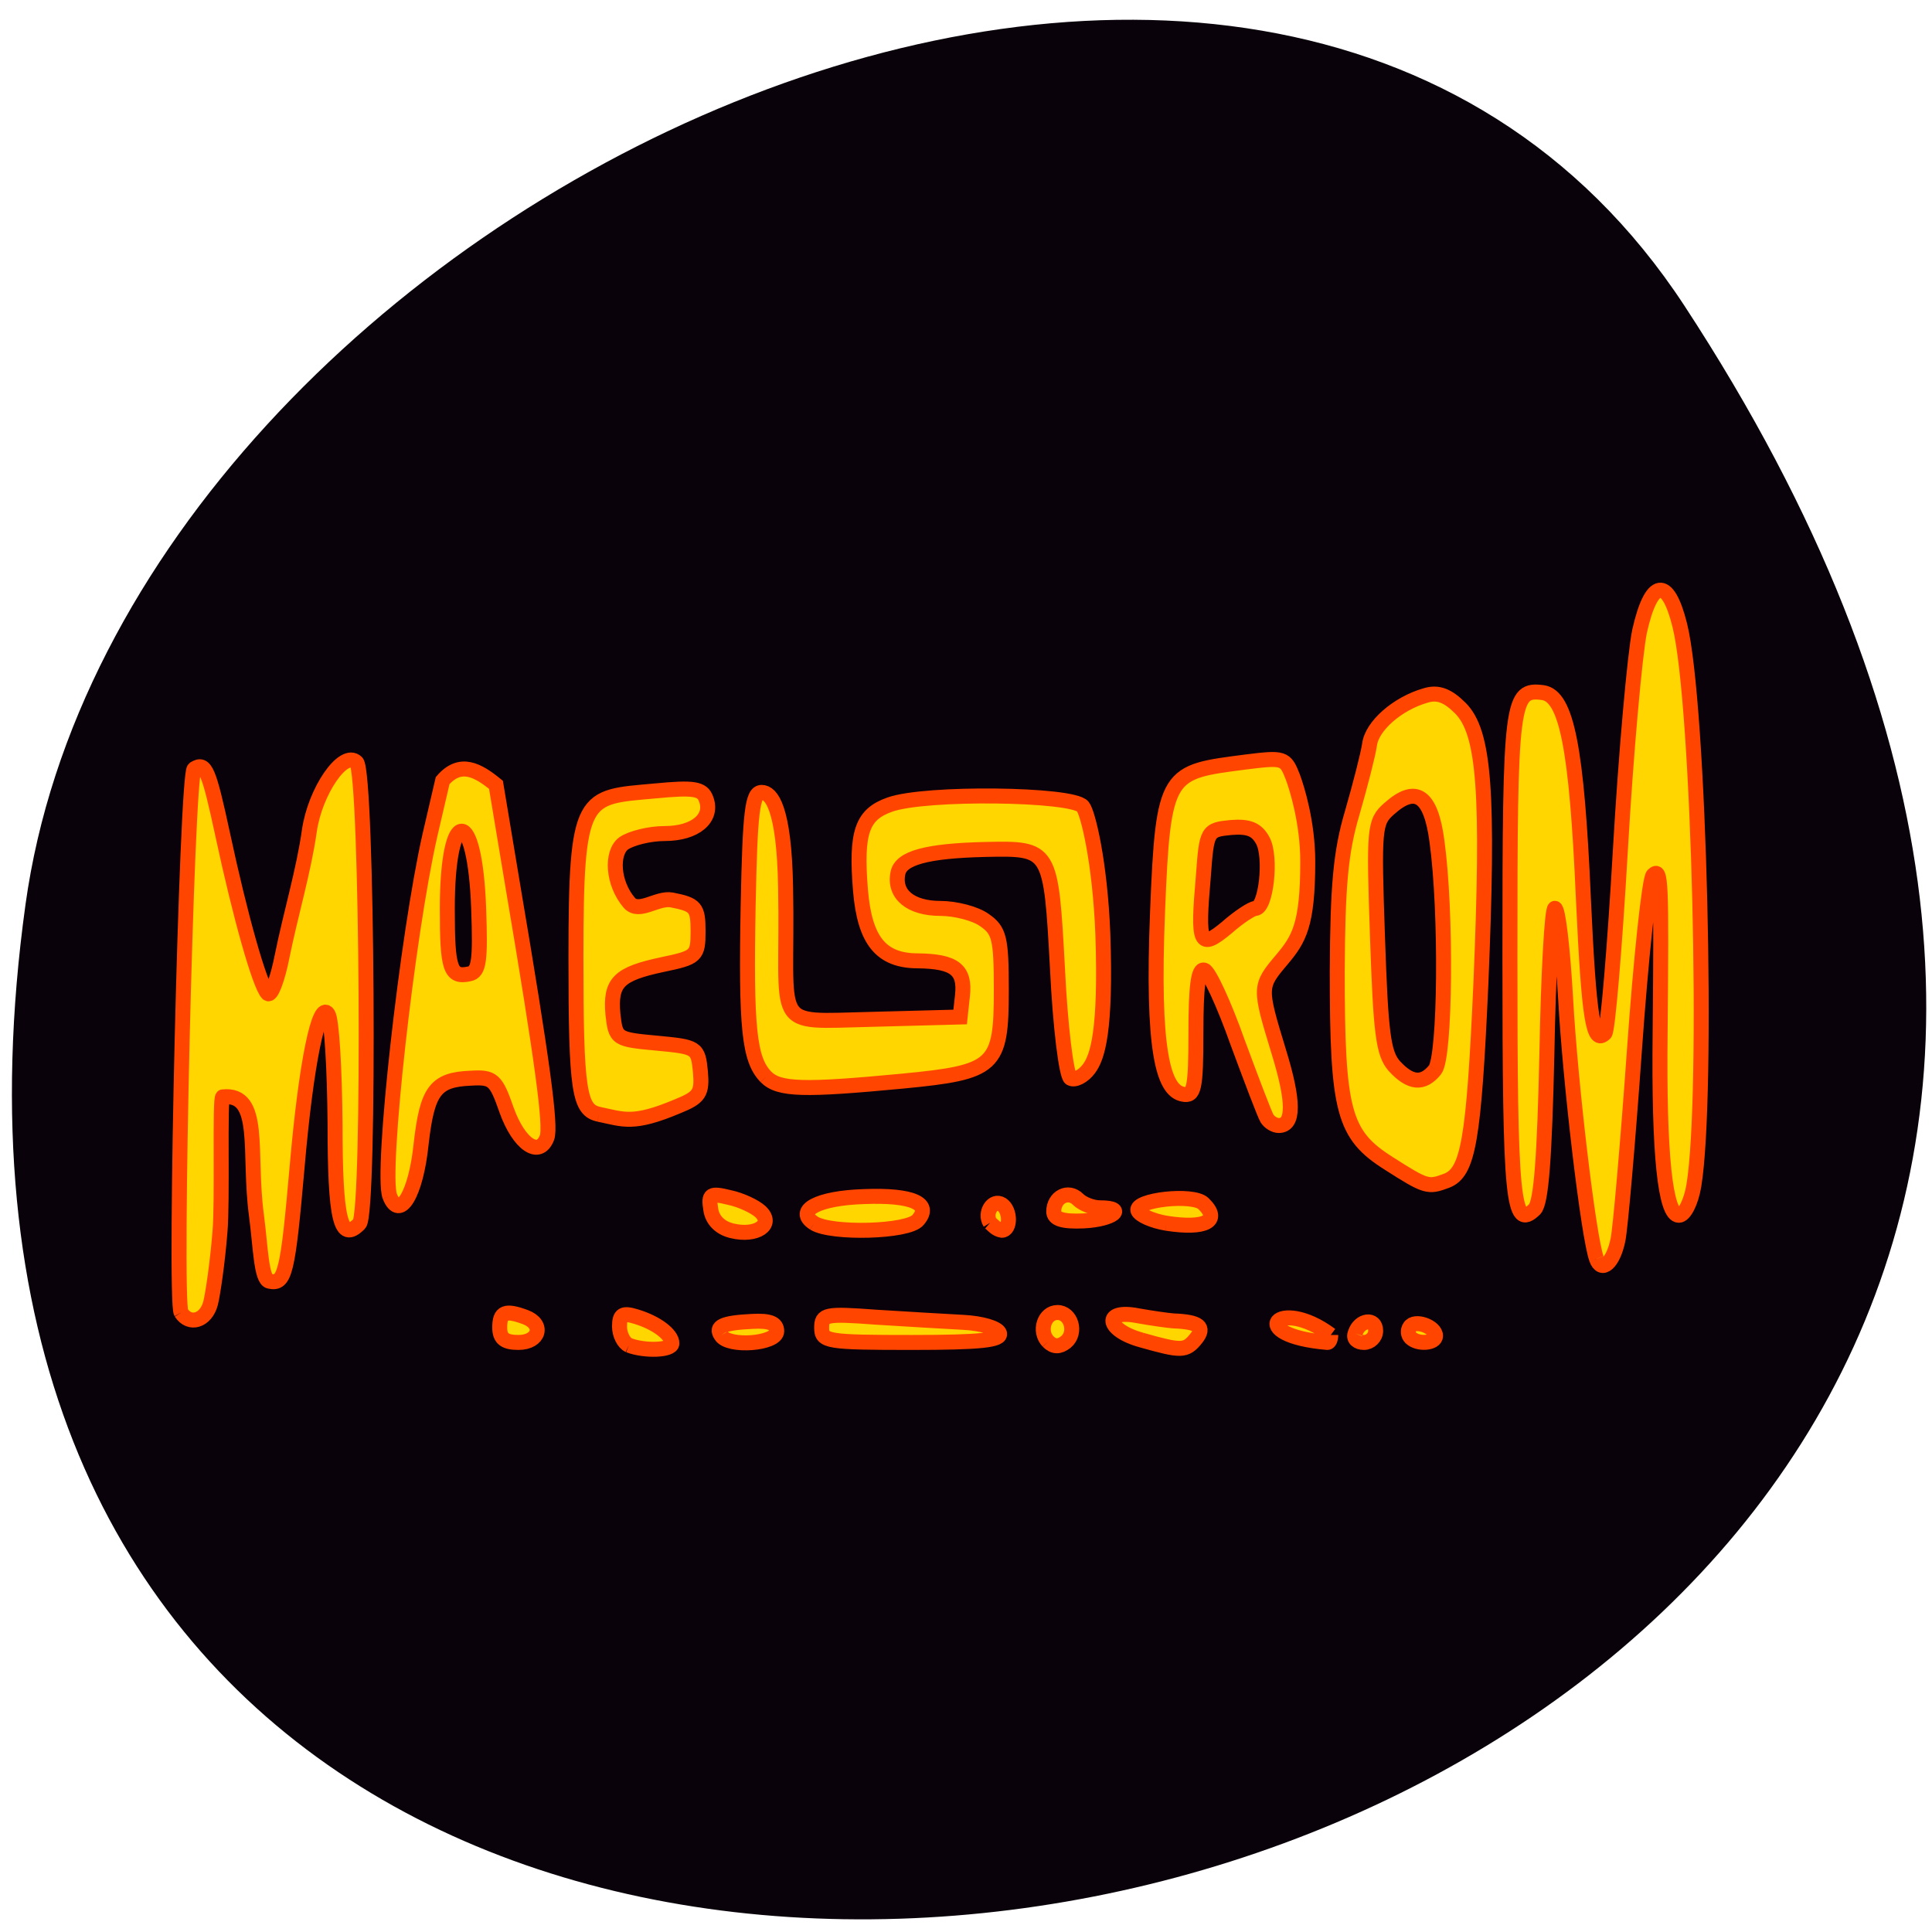 <svg xmlns="http://www.w3.org/2000/svg" viewBox="0 0 16 16"><path d="m 13.949 2.531 c 9.07 13.848 -15.711 19.21 -13.738 4.961 c 0.805 -5.813 10.266 -10.258 13.738 -4.961" fill="#09020a"/><path d="m 84 179.69 c -0.688 -0.313 -1.25 -1.438 -1.25 -2.5 c 0 -1.625 0.438 -1.875 2.25 -1.313 c 2.688 0.813 4.75 2.375 4.75 3.563 c 0 0.938 -3.625 1.063 -5.75 0.25 m 56 -0.5 c -1.313 -1.375 -0.5 -3.875 1.25 -3.875 c 1.813 0 2.625 2.688 1.125 3.938 c -0.875 0.688 -1.625 0.688 -2.375 -0.063 m 12.5 -0.188 c -4.813 -1.313 -5.25 -4.188 -0.5 -3.25 c 1.75 0.313 3.938 0.625 4.75 0.688 c 3.438 0.125 4.25 0.813 3 2.375 c -1.375 1.688 -1.938 1.688 -7.25 0.188 m -85.75 -1.688 c 0 -2.063 0.75 -2.375 3.438 -1.375 c 2.5 0.938 1.875 3.375 -0.938 3.375 c -1.813 0 -2.5 -0.5 -2.5 -2 m 29.563 1.063 c -0.813 -1.188 0.25 -1.688 4.188 -1.875 c 2.313 -0.125 3.25 0.25 3.25 1.313 c 0 1.688 -6.438 2.188 -7.438 0.563 m 13.438 -1 c 0 -1.813 0.5 -1.938 7.25 -1.438 c 4 0.25 9.25 0.563 11.625 0.688 c 2.5 0.125 4.625 0.75 4.875 1.438 c 0.313 0.938 -2.438 1.25 -11.688 1.25 c -11.313 0 -12.06 -0.125 -12.06 -1.938 m 68 0.938 c 0 0.563 -0.188 1 -0.438 1 c -11.188 -0.938 -6.625 -6.25 0.438 -1 m 3.25 -0.188 c 0.563 -1.875 2.75 -2.125 2.75 -0.375 c 0 0.875 -0.75 1.563 -1.563 1.563 c -0.875 0 -1.438 -0.5 -1.188 -1.188 m 7.438 0.563 c -0.375 -0.375 -0.438 -1 -0.125 -1.438 c 0.625 -1.063 3.438 -0.063 3.438 1.188 c 0 1 -2.375 1.188 -3.313 0.25 m -164.25 -3.375 c -0.938 -1.625 0.75 -72 1.75 -72.62 c 1.5 -0.938 1.938 0.125 3.813 8.813 c 2.313 10.813 4.938 20.13 6 21.19 c 0.438 0.438 1.313 -1.813 1.938 -5 c 1.125 -5.563 2.875 -11.375 3.625 -16.688 c 0.75 -5.313 4.563 -10.875 6.313 -9.188 c 1.438 1.438 1.813 60.19 0.375 61.63 c -2.5 2.563 -3.25 -0.438 -3.25 -13.438 c -0.063 -7.25 -0.438 -13.813 -0.938 -14.563 c -1.188 -1.875 -2.938 6.625 -4.125 20.375 c -1.25 14.25 -1.625 15.75 -3.688 15.313 c -1.125 -0.188 -1.188 -4.563 -1.75 -8.813 c -1.125 -8.375 0.813 -16.375 -4.5 -15.813 c -0.438 0.063 0 14.06 -0.375 18.06 c -0.313 4 -0.938 8.25 -1.25 9.5 c -0.625 2.375 -2.813 3 -3.938 1.25 m 189.06 -7.188 c -1.063 -2.875 -3.5 -23.375 -4.125 -34.75 c -0.375 -6.625 -1 -12.06 -1.438 -12.06 c -0.375 0 -0.875 8.75 -1.063 19.438 c -0.313 13.813 -0.75 19.813 -1.625 20.75 c -2.938 2.875 -3.313 -1 -3.313 -33.625 c 0 -34.5 0.188 -35.938 4.438 -35.37 c 3.125 0.5 4.5 7.375 5.375 27.5 c 0.75 16.188 1.313 19.563 2.875 18 c 0.375 -0.375 1.313 -11.375 2.063 -24.438 c 0.75 -13.06 1.938 -26.19 2.563 -29.25 c 1.563 -7 3.75 -7.375 5.375 -0.813 c 2.625 10.5 3.875 62.813 1.875 74.875 c -0.375 2.188 -1.25 3.938 -2 3.938 c -1.813 0 -2.688 -8.06 -2.5 -24.438 c 0.188 -20.313 0.125 -22.06 -0.938 -21 c -0.5 0.5 -1.625 11.06 -2.5 23.438 c -0.875 12.375 -1.875 23.75 -2.188 25.25 c -0.625 3.125 -2.188 4.5 -2.875 2.563 m -115.5 -3.75 c -1.563 -0.375 -2.625 -1.438 -2.813 -2.875 c -0.313 -2 -0.063 -2.188 2.5 -1.563 c 1.5 0.313 3.375 1.188 4.125 1.875 c 1.875 1.75 -0.563 3.375 -3.813 2.563 m 11 -1 c -2.625 -1.688 0.5 -3.375 6.688 -3.563 c 6.438 -0.25 9.06 0.938 7.188 3.125 c -1.313 1.625 -11.563 1.875 -13.875 0.438 m 23.5 -0.063 c -0.813 -1.313 0.375 -3.188 1.563 -2.438 c 1.188 0.75 1.188 3.438 0 3.438 c -0.75 -0.125 -1.125 -0.625 -1.563 -1 m 23.563 0.063 c -1.875 -0.313 -3.563 -1.063 -3.813 -1.688 c -0.438 -1.438 7.375 -2.313 8.75 -0.938 c 2.375 2.313 0.25 3.438 -4.938 2.625 m -15.06 -1.563 c 0 -1.938 1.938 -2.938 3.25 -1.625 c 0.625 0.625 1.938 1.125 2.938 1.125 c 3.688 0 1.688 1.563 -2.188 1.75 c -2.813 0.125 -4 -0.25 -4 -1.25 m -88.69 -2.063 c -1.188 -3.125 2.313 -34.75 5.375 -48.25 l 1.688 -7.25 c 2.375 -2.75 4.75 -1.375 7.125 0.563 l 2.25 13.5 c 4 23.625 5.125 32.13 4.563 33.625 c -1.063 2.75 -3.75 0.875 -5.375 -3.625 c -1.438 -4.125 -1.813 -4.5 -4.813 -4.313 c -4.75 0.188 -5.813 1.688 -6.625 8.813 c -0.688 6.688 -2.875 10.313 -4.188 6.938 m 11.875 -38.438 c -0.5 -13.813 -4.188 -13.688 -4.188 0.063 c 0 8 0.375 9.25 2.938 8.688 c 1.313 -0.25 1.5 -1.75 1.25 -8.75 m 121.56 34.06 c -6.06 -3.813 -6.875 -6.938 -6.875 -25.688 c 0.063 -11.313 0.438 -15.875 2 -21.12 c 1.063 -3.688 2.125 -7.813 2.313 -9.125 c 0.313 -2.5 3.75 -5.5 7.5 -6.563 c 1.625 -0.5 2.938 0 4.625 1.688 c 3.25 3.25 3.813 11.313 2.75 36.75 c -0.938 21 -1.688 25.25 -4.563 26.375 c -2.5 0.938 -2.75 0.875 -7.75 -2.313 m 6.188 -12.5 c 1.375 -1.688 1.563 -21.12 0.25 -30.563 c -0.813 -6.125 -2.813 -7.5 -6.375 -4.313 c -2 1.75 -2.063 2.625 -1.563 17.13 c 0.438 12.75 0.75 15.563 2.25 17.25 c 2.125 2.313 3.813 2.5 5.438 0.5 m -111.69 5.938 c -2.625 -0.563 -3.063 -3 -3.063 -20.875 c 0 -22.12 0.938 -21.438 10.563 -22.313 c 5.188 -0.5 6.313 -0.313 6.813 1.063 c 1 2.563 -1.438 4.625 -5.5 4.625 c -2.063 0 -4.5 0.625 -5.5 1.313 c -1.688 1.25 -1.5 5.313 0.75 7.938 c 1.313 1.5 3.75 -0.75 5.688 -0.375 c 3.188 0.625 3.5 1 3.5 4.188 c 0 3.313 -0.25 3.5 -4.75 4.438 c -5.875 1.25 -7 2.375 -6.625 6.625 c 0.375 3.313 0.438 3.375 5.875 3.875 c 5.313 0.5 5.5 0.563 5.813 3.813 c 0.25 2.875 -0.125 3.438 -3.063 4.625 c -5.938 2.5 -7.188 1.75 -10.5 1.063 m 89.25 0.563 c -0.313 -0.5 -2.063 -5.125 -3.938 -10.188 c -1.813 -5.125 -3.813 -9.438 -4.438 -9.625 c -0.813 -0.313 -1.125 2.25 -1.125 8.25 c 0 7.688 -0.25 8.625 -1.75 8.313 c -2.625 -0.5 -4.125 -5.813 -3.375 -24.375 c 0.75 -18.875 1.313 -18.625 11.813 -20 c 5.063 -0.625 5.25 -0.563 6.25 2 c 0.563 1.5 2 6.125 2 11.313 c 0 8.5 -1.188 10.375 -3.438 13.06 c -3.063 3.625 -3.063 3.688 -0.438 12.313 c 2.063 6.688 2.063 9.875 0 9.875 c -0.563 0 -1.25 -0.438 -1.563 -0.938 m -1.563 -28.06 c 1.438 0 2.188 -6.875 1 -9.06 c -0.813 -1.5 -1.875 -1.938 -4.25 -1.75 c -3.188 0.313 -3.25 0.438 -3.688 6.438 c -0.813 9.25 -0.5 9.938 3.125 6.938 c 1.625 -1.438 3.375 -2.563 3.813 -2.563 m -65.37 22.5 c -2.25 -2.313 -2.688 -6.5 -2.375 -23 c 0.25 -12.5 0.563 -15 1.813 -15 c 1.25 0 3 1.938 3.188 12.688 c 0.375 19.25 -2.313 17.938 11.563 17.625 l 11.75 -0.313 l 0.313 -2.875 c 0.375 -3.438 -1.063 -4.563 -5.938 -4.625 c -4.938 0 -7.125 -2.688 -7.688 -9.438 c -0.625 -7.75 0.188 -10.125 3.938 -11.438 c 4.75 -1.688 24.313 -1.438 25.75 0.25 c 0.688 0.813 2.313 7.438 2.688 17.06 c 0.438 12.875 -0.688 16.438 -1.875 18 c -0.75 1 -1.875 1.563 -2.438 1.25 c -0.563 -0.375 -1.375 -6.875 -1.75 -14.688 c -0.875 -16.06 -0.875 -16.06 -9.688 -15.875 c -7.75 0.188 -11.25 1.125 -11.625 3.188 c -0.563 2.813 1.688 4.688 5.688 4.688 c 2 0 4.688 0.688 5.875 1.563 c 2 1.375 2.25 2.438 2.25 9.375 c 0 10.188 -0.813 10.938 -13.188 12.13 c -13.188 1.25 -16.5 1.188 -18.25 -0.563" transform="scale(0.062)" fill="#ffd600" stroke="#ff4500" stroke-width="2"/></svg>